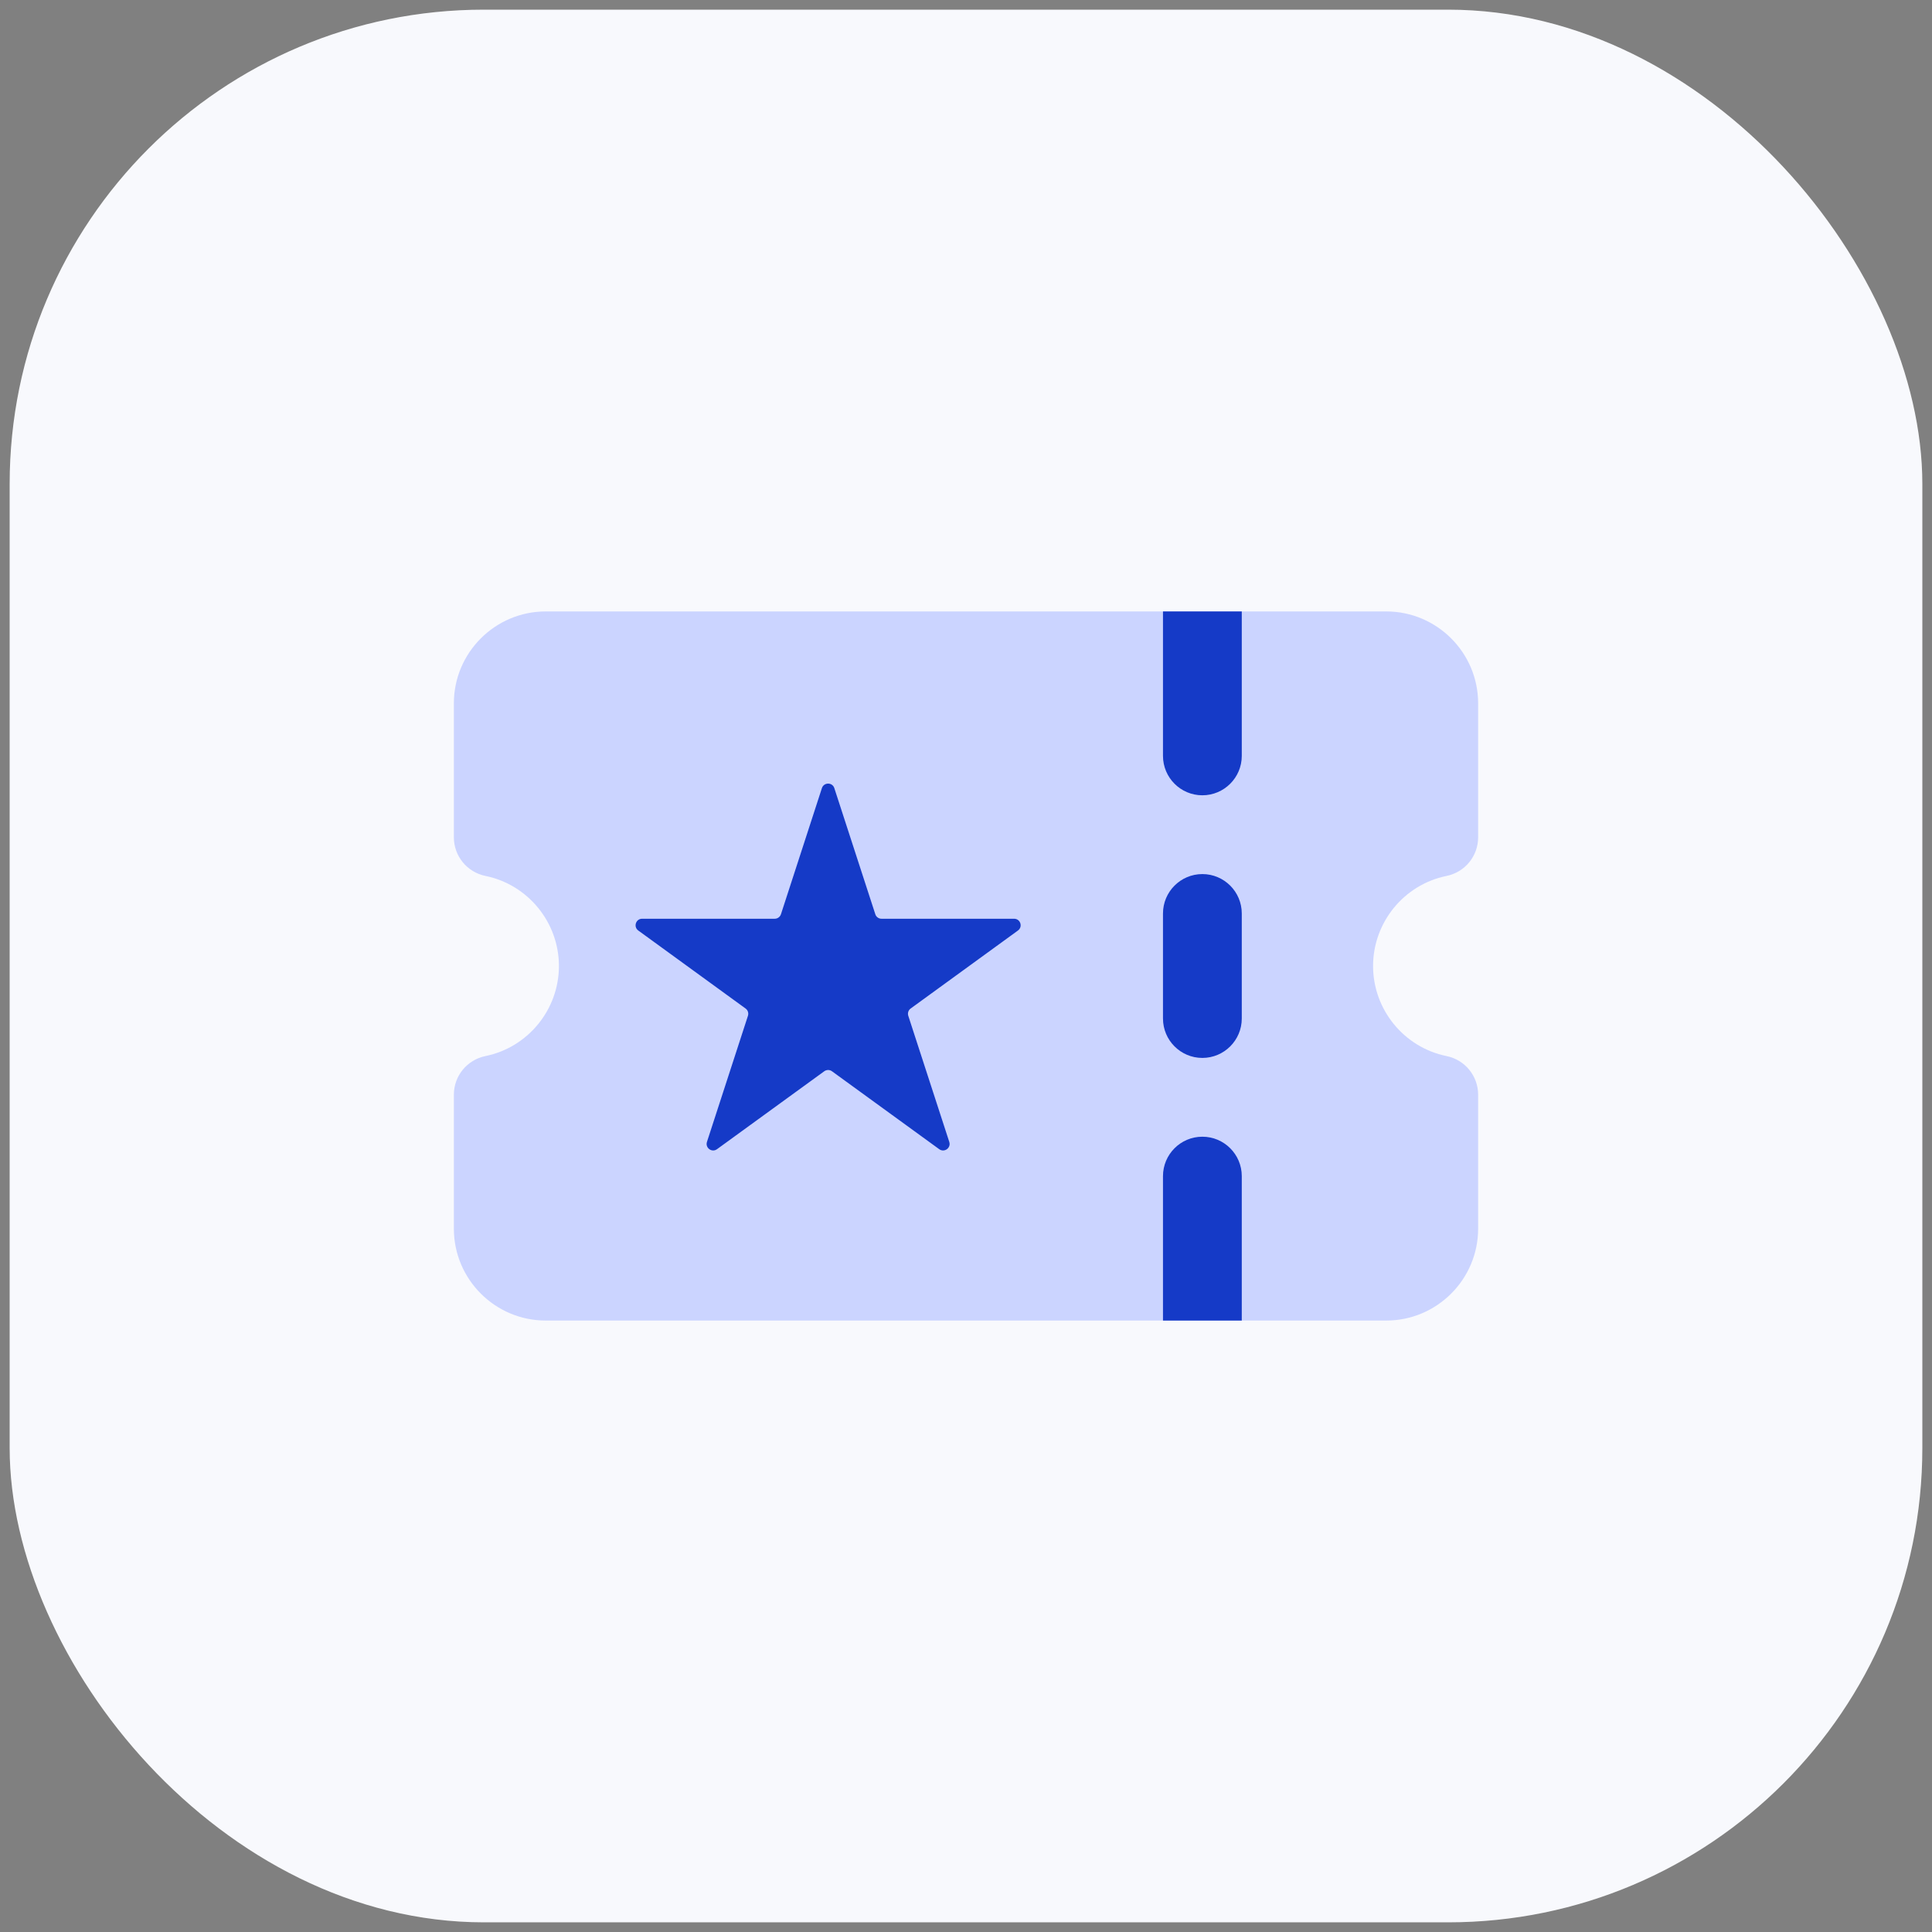 <svg width="50" height="50" viewBox="0 0 50 50" fill="none" xmlns="http://www.w3.org/2000/svg">
<rect x="0" y="0" width="50" height="50" fill="#808080" stroke="none"/>
<rect x="0.25" y="0.25" width="49.5" height="49.5" rx="12.273" fill="#F8F9FD"/>
<path d="M37.437 22.669C37.913 22.572 38.254 22.155 38.254 21.669V18.203C38.254 16.891 37.187 15.824 35.875 15.824H14.125C12.813 15.824 11.746 16.891 11.746 18.203V21.669C11.746 22.154 12.087 22.572 12.563 22.669C13.665 22.893 14.465 23.873 14.465 25C14.465 26.127 13.665 27.107 12.563 27.331C12.087 27.428 11.746 27.845 11.746 28.331V31.797C11.746 33.109 12.813 34.176 14.125 34.176H35.875C37.187 34.176 38.254 33.109 38.254 31.797V28.331C38.254 27.846 37.913 27.428 37.437 27.331C36.334 27.107 35.535 26.127 35.535 25C35.535 23.873 36.334 22.893 37.437 22.669Z" fill="#CBD4FF"/>
<path d="M32.137 15.824H30.098V19.562C30.098 20.125 30.554 20.582 31.117 20.582C31.68 20.582 32.137 20.125 32.137 19.562V15.824ZM31.117 22.621C30.554 22.621 30.098 23.078 30.098 23.641V26.359C30.098 26.922 30.554 27.379 31.117 27.379C31.68 27.379 32.137 26.922 32.137 26.359V23.641C32.137 23.078 31.68 22.621 31.117 22.621ZM32.137 30.438C32.137 29.875 31.68 29.418 31.117 29.418C30.554 29.418 30.098 29.875 30.098 30.438V34.176H32.137V30.438Z" fill="#153AC7"/>
<path d="M21.271 20.396C21.322 20.241 21.542 20.241 21.592 20.396L22.653 23.66C22.675 23.73 22.74 23.777 22.813 23.777H26.245C26.409 23.777 26.477 23.986 26.344 24.082L23.568 26.1C23.509 26.142 23.484 26.219 23.506 26.288L24.567 29.552C24.618 29.708 24.44 29.837 24.307 29.741L21.531 27.724C21.472 27.681 21.392 27.681 21.332 27.724L18.556 29.741C18.424 29.837 18.246 29.708 18.296 29.552L19.357 26.288C19.379 26.219 19.355 26.142 19.295 26.1L16.519 24.082C16.387 23.986 16.455 23.777 16.618 23.777H20.05C20.123 23.777 20.188 23.73 20.211 23.66L21.271 20.396Z" fill="#153AC7"/>
</svg>
